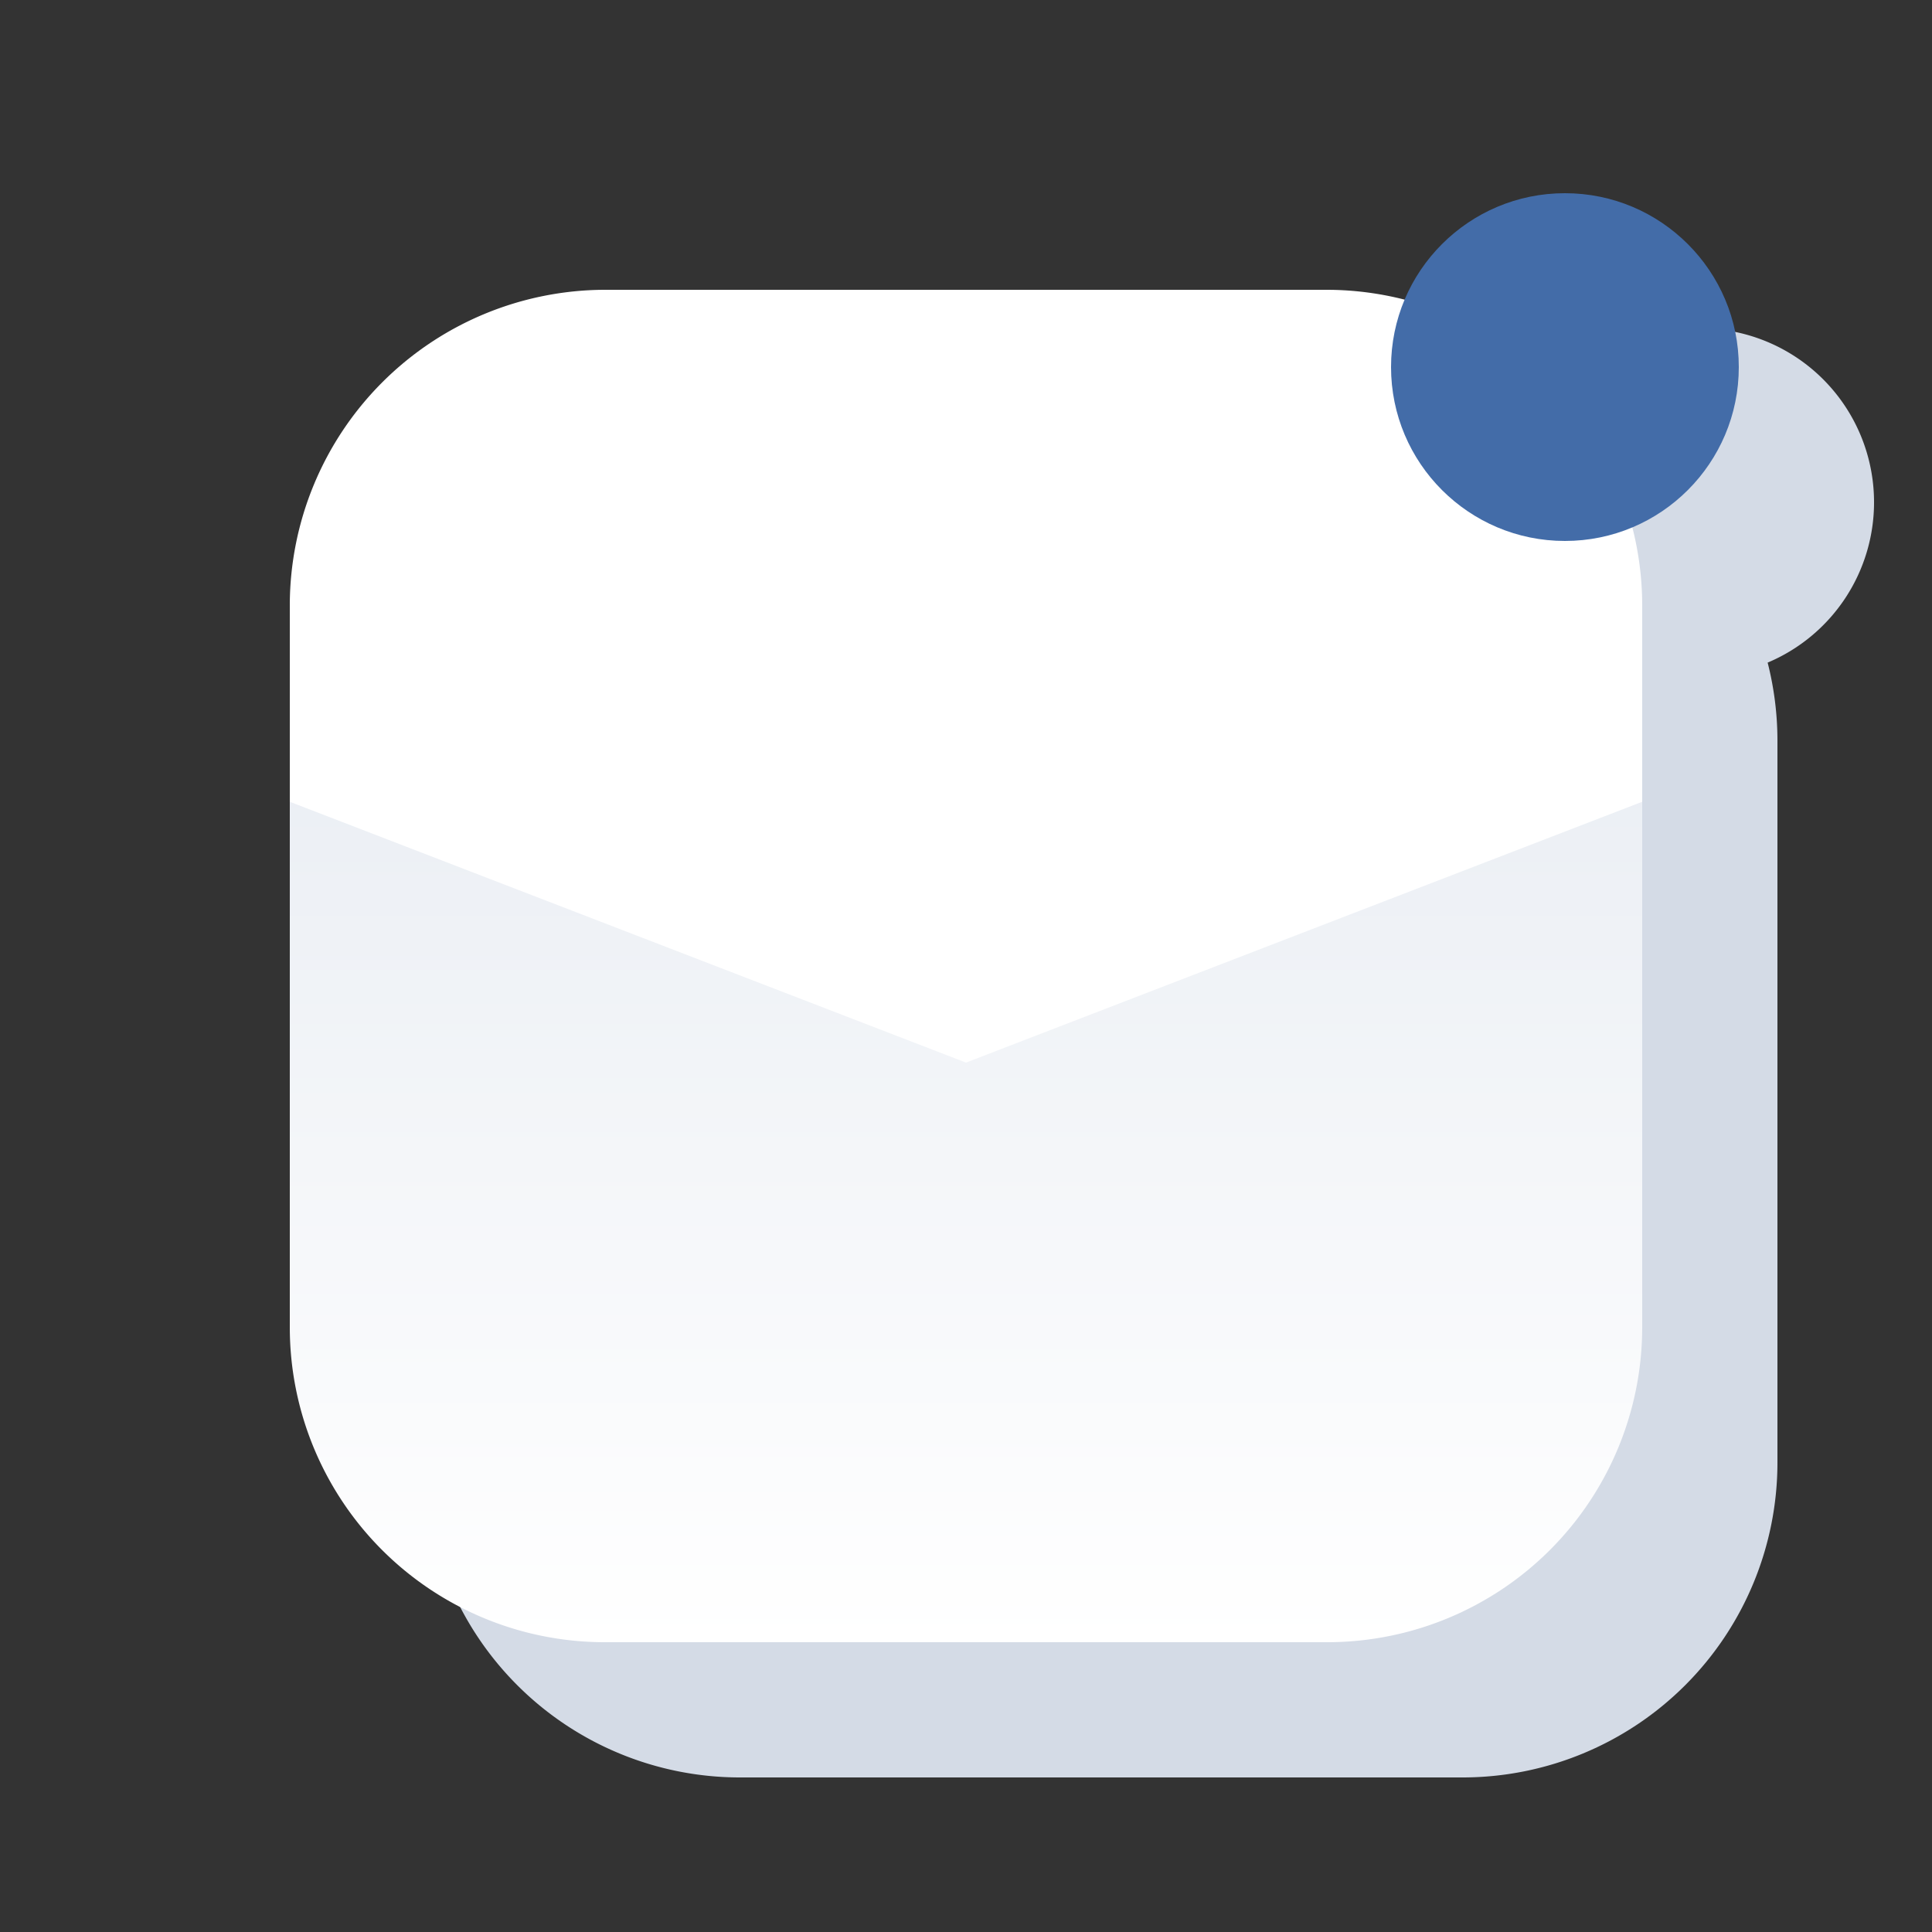 <svg xmlns="http://www.w3.org/2000/svg" xmlns:xlink="http://www.w3.org/1999/xlink" width="200" height="200" viewBox="0 0 200 200">
  <rect x="0" y="0" width="200" height="200" fill="#333333" stroke="none"/>
  <defs>
    <linearGradient id="linear-gradient" x1="0.5" x2="0.5" y2="1" gradientUnits="objectBoundingBox">
      <stop offset="0" stop-color="#e9edf3"/>
      <stop offset="1" stop-color="#fff"/>
    </linearGradient>
    <clipPath id="clip-austral-icon-email">
      <rect width="200" height="200"/>
    </clipPath>
  </defs>
  <g id="austral-icon-email" clip-path="url(#clip-austral-icon-email)">
    <g id="Groupe_17" data-name="Groupe 17">
      <rect id="BG" width="200" height="200" fill="none"/>
      <path id="Shadow" d="M741.481,800.685a18,18,0,0,0-34.593-6.986,32.768,32.768,0,0,0-8.007-1.014h-74.8a32.691,32.691,0,0,0-32.6,32.6v74.8a32.6,32.6,0,0,0,32.6,32.6h74.8a32.6,32.6,0,0,0,32.6-32.6v-74.8a32.758,32.758,0,0,0-1.014-8.007A18.005,18.005,0,0,0,741.481,800.685Z" transform="translate(-547.481 -748.685)" fill="#d4dbe6"/>
      <g id="Icon">
        <path id="Rectangle_7" data-name="Rectangle 7" d="M0,0H140a0,0,0,0,1,0,0V67.4A32.6,32.6,0,0,1,107.4,100H32.6A32.6,32.6,0,0,1,0,67.4V0A0,0,0,0,1,0,0Z" transform="translate(30 70)" fill="url(#linear-gradient)"/>
        <path id="Tracé_22" data-name="Tracé 22" d="M100,110,30,83V62.6A32.692,32.692,0,0,1,62.6,30H137.4A32.692,32.692,0,0,1,170,62.6V83Z" fill="#fff"/>
        <circle id="Ellipse_3" data-name="Ellipse 3" cx="18" cy="18" r="18" transform="translate(144 20)" fill="#436ca8"/>
      </g>
    </g>
  </g>
</svg>
